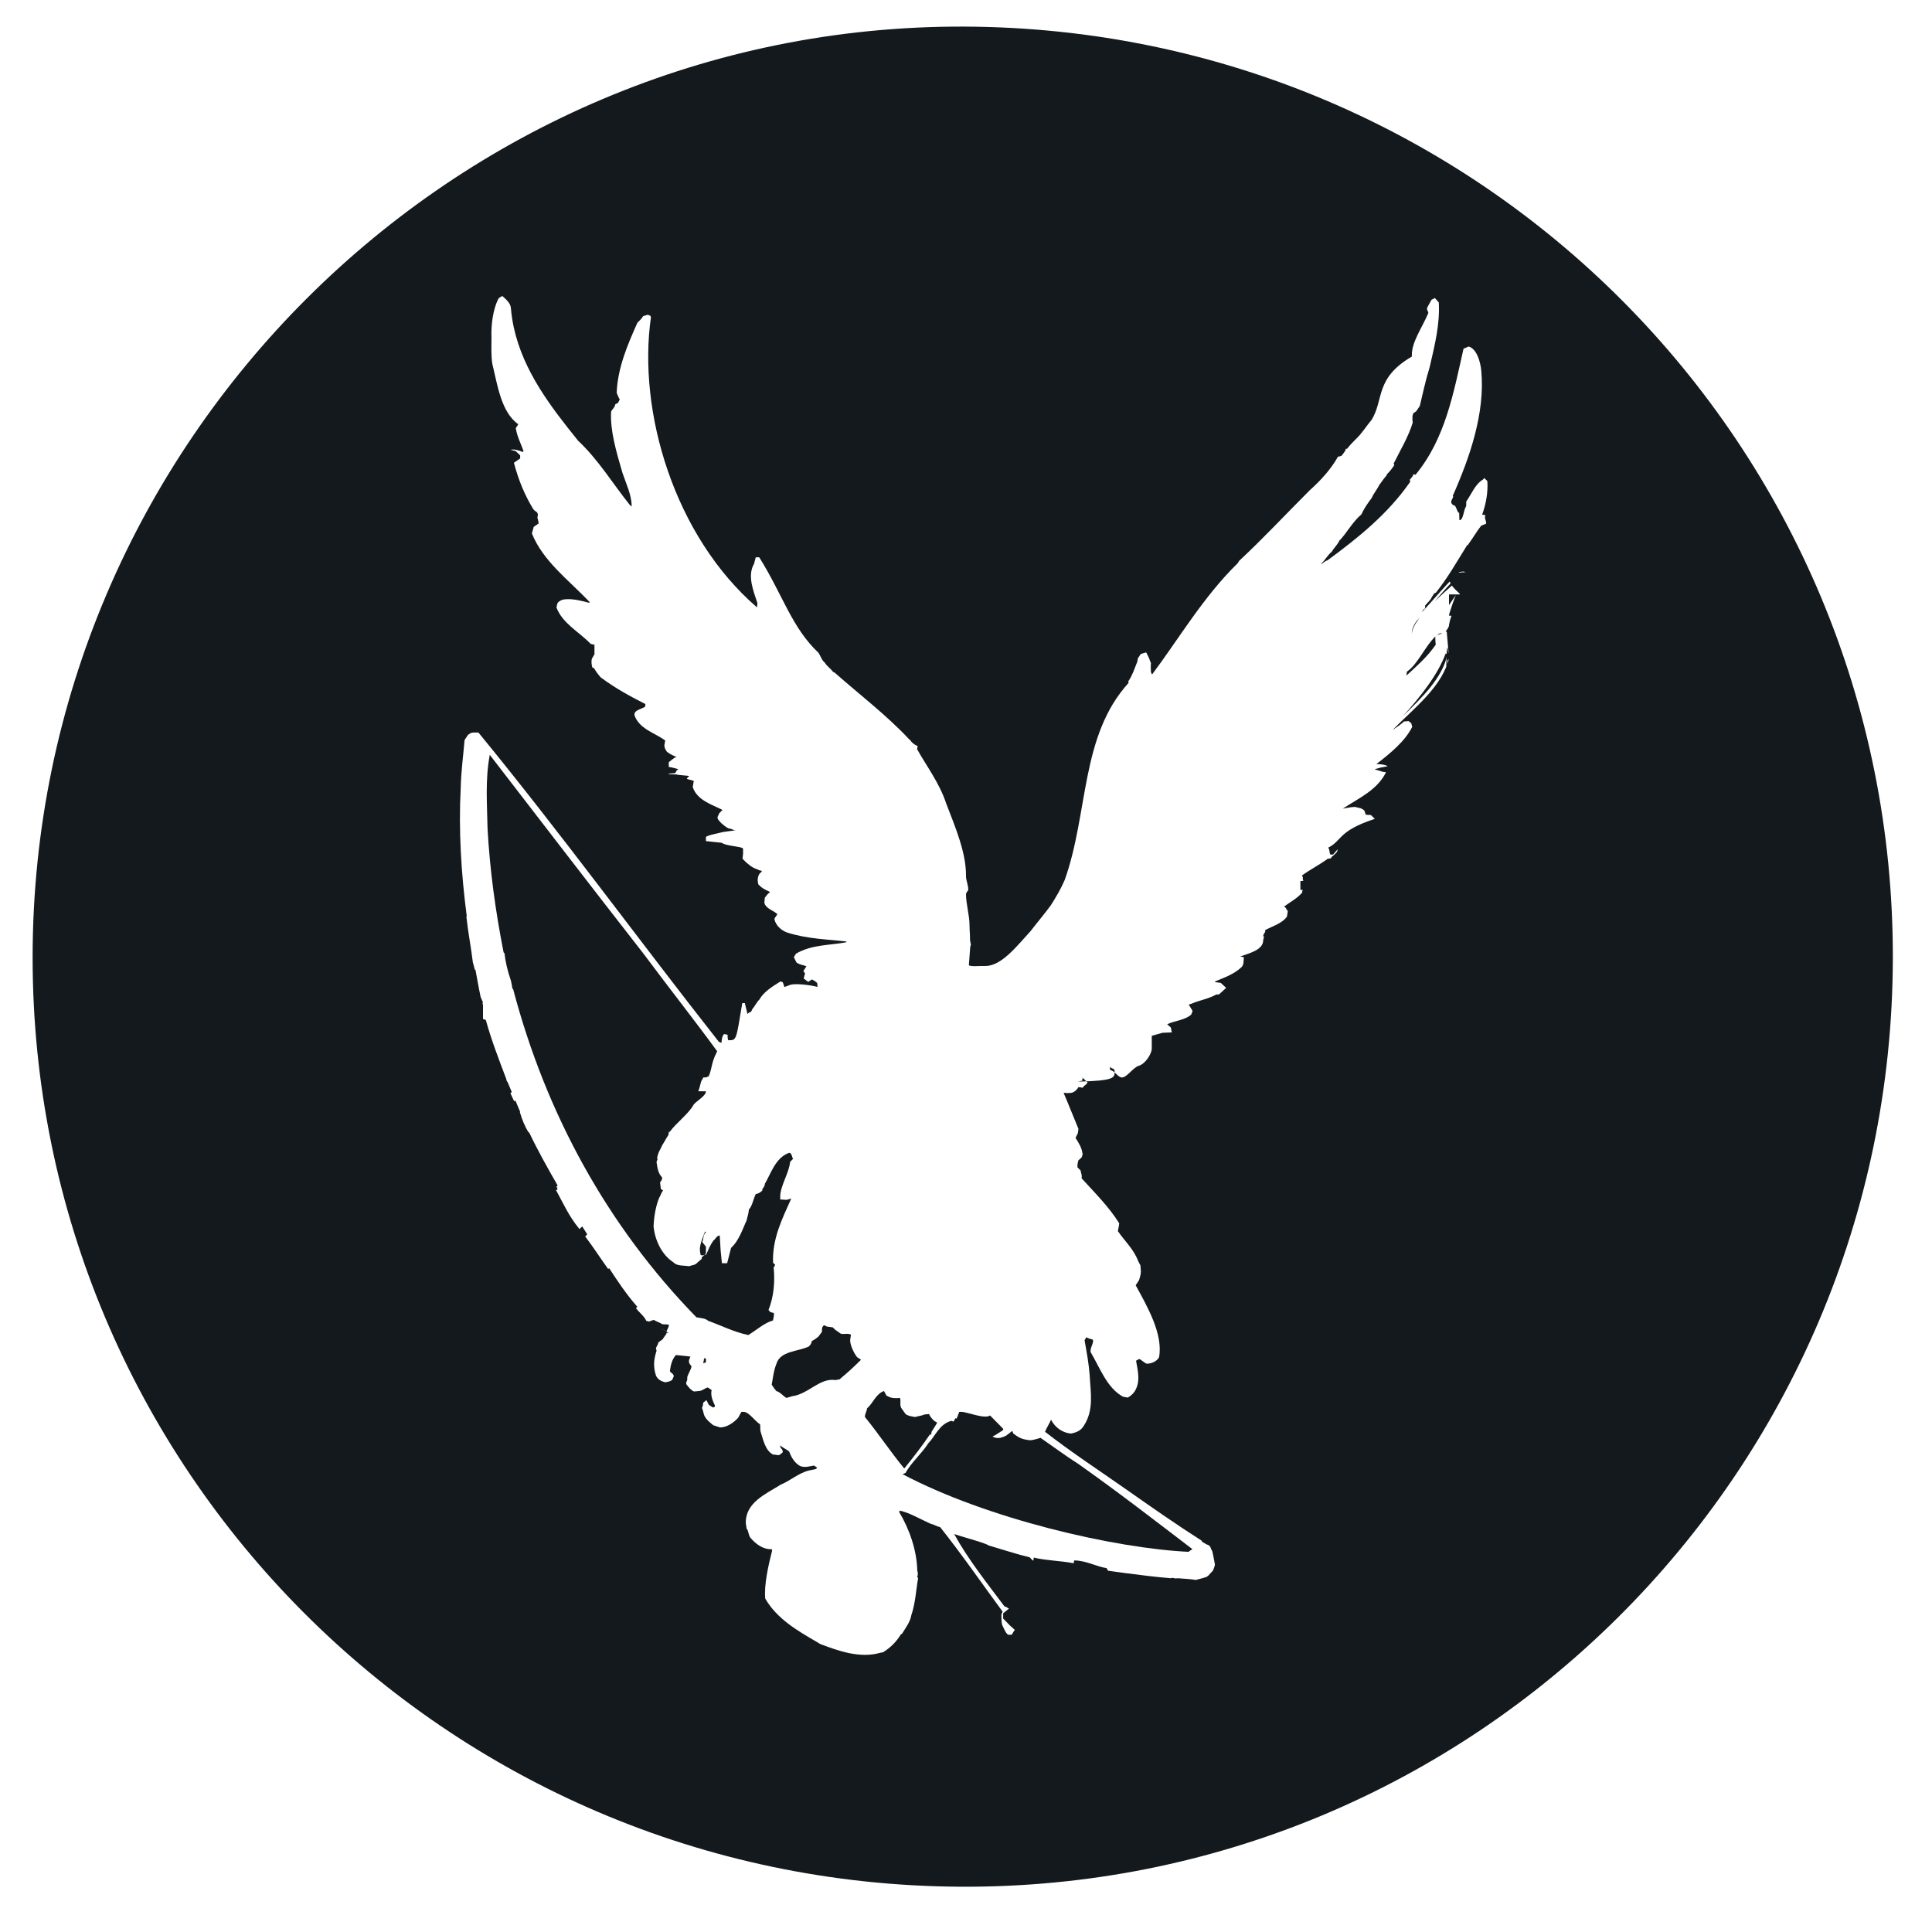 <?xml version="1.0" encoding="utf-8"?>
<!-- Generator: Adobe Illustrator 16.0.4, SVG Export Plug-In . SVG Version: 6.00 Build 0)  -->
<!DOCTYPE svg PUBLIC "-//W3C//DTD SVG 1.1//EN" "http://www.w3.org/Graphics/SVG/1.1/DTD/svg11.dtd">
<svg version="1.1" xmlns="http://www.w3.org/2000/svg" xmlns:xlink="http://www.w3.org/1999/xlink" x="0px" y="0px" width="52px"
	 height="52px" viewBox="0 0 52 52" enable-background="new 0 0 52 52" xml:space="preserve">
<g id="Calque_1">
</g>
<g id="Logo" display="none">
	<path display="inline" fill-rule="evenodd" clip-rule="evenodd" fill="#261F1F" d="M28.164,28.256l-0.437-0.406l0.073-0.188
		c0.367-0.048,0.902-0.122,1.287-0.457l0.463-0.545l0.023-0.589l0.371-0.107l0.278,0.736l-0.009,0.174l-0.246,0.417l-0.149,0.201
		C29.391,27.882,28.801,28.04,28.164,28.256"/>
	<path display="inline" fill-rule="evenodd" clip-rule="evenodd" fill="#261F1F" d="M16.953,29.152
		c-0.332-0.159-0.81,0.038-1.146-0.147l0.04-0.416c1.574,0.046,3.037-0.41,4.255-1.426l0.164,0.054l0.099,0.197l-0.232,0.538
		C19.327,28.545,18.107,29.019,16.953,29.152"/>
	<polyline display="inline" fill-rule="evenodd" clip-rule="evenodd" fill="#261F1F" points="21.105,28.12 20.862,27.854 
		21.358,27.321 21.519,27.358 21.59,27.528 21.209,28.113 21.105,28.12 	"/>
	<path display="inline" fill-rule="evenodd" clip-rule="evenodd" fill="#261F1F" d="M34.627,26.006l-0.134-0.211l0.048-0.19
		c0.438-0.362,0.873-0.749,1.324-1.371l-1.292,0.271l-0.518-0.101l0.046-0.391c0.377-0.208,0.921-0.385,1.255-0.662l-0.682-0.314
		l-0.021-0.203l0.148-0.196l0.923-0.206l0.415,0.1l0.521,0.413l0.127,0.391l-0.2,0.797c-0.457,0.723-0.936,1.323-1.806,1.86
		L34.627,26.006"/>
	<path display="inline" fill-rule="evenodd" clip-rule="evenodd" fill="#261F1F" d="M27.396,26.723l-0.193-0.08l0.042-0.393
		l0.903-0.504c0.179-0.176,0.272-0.214,0.534-0.562l-0.089-0.083l-0.555,0.023l-0.129-0.397c0.354-0.221,0.93-0.606,1.442-0.495
		l0.22,0.353l0.029,0.173c0.015,0.373-0.246,0.649-0.54,0.993C28.579,26.075,28.153,26.545,27.396,26.723"/>
	<path display="inline" fill-rule="evenodd" clip-rule="evenodd" fill="#E42625" d="M10.087,28.18l-0.642-0.171L9.41,27.798
		l0.423-0.6c0.655-0.553,1.37-0.347,2.141-0.171l0.405,0.388l0.032,0.353C11.638,27.727,10.924,27.986,10.087,28.18"/>
	<path display="inline" fill-rule="evenodd" clip-rule="evenodd" fill="#E42625" d="M7.784,38.535
		c-0.322-0.154-0.729-0.422-1.025-0.632c-0.251-0.313-0.499-0.633-0.747-1.09c-0.503-1.567-0.436-3.802,0.428-5.183
		c0.655-0.949,1.743-1.962,2.714-2.895l0.896,0.101c0.531-0.011,1.303-0.107,2.111-0.257l0.322,0.154
		c0.069,0.57,0.405,1.521,0.895,1.892l0.484,0.231c1.516,0.863,3.737,0.53,5.543,0.393l0.613,0.236
		c0.173,0.341,0.072,0.552,0.075,0.961c-0.367,0.765-0.839,1.334-1.479,1.693c-1.132,1.12-2.271,2.239-4.038,2.858l-0.104-0.051
		l0.313-0.52c0.529-0.41,1.138-0.982,1.909-1.345c0.743-0.712,1.542-1.396,2.063-2.481l-0.364-0.497
		c-2.942,2.516-8.19,1.53-10.142,5.188c0.055,0.298-0.152,0.586-0.28,0.998L7.784,38.535z"/>
	<path display="inline" fill-rule="evenodd" clip-rule="evenodd" fill="#E42625" d="M11.352,36.915
		c0.846-0.928,2.312-1.62,3.656-2.048l0.685-0.331l0.372-0.084C14.815,35.517,13.09,36.088,11.352,36.915z"/>
	<path display="inline" fill-rule="evenodd" clip-rule="evenodd" fill="#261F1F" d="M31.297,24.409l-0.157-0.152l-0.016-0.178
		l0.093-0.215c0.231-0.213,0.655-0.507,1.059-0.708l0.055-0.187l-1.126,0.181l-0.176-0.314c0.211-0.177,0.724-0.327,1.09-0.635
		l-0.168-0.127c-0.583-0.149-1.282-0.048-1.891,0.239l-0.347-0.338c0.843-0.747,2.223-0.557,3.333-0.462l0.448,0.321l0.08,0.56
		l-0.094,0.414l-0.215,0.339c-0.148,0.2-0.451,0.238-0.655,0.601C32.201,23.928,31.802,24.316,31.297,24.409"/>
	<path display="inline" fill-rule="evenodd" clip-rule="evenodd" fill="#261F1F" d="M26.365,23.443l-0.187-0.101l0.096-0.425
		l0.688-0.401l0.201-0.024l0.575-0.631l-0.18-0.133c-0.853,0.192-1.802,0.782-2.776,0.757l-0.574-0.146
		c-0.275-0.297-0.083-0.576-0.063-0.963l0.502-0.457l0.513,0.164l-0.291,0.752c0.938-0.05,1.806-0.651,2.761-0.759l0.639,0.195
		l0.185,0.537l-0.178,0.615l-0.694,0.549c-0.349,0.05-0.636,0.267-1.079,0.455L26.365,23.443"/>
	<path display="inline" fill-rule="evenodd" clip-rule="evenodd" fill="#261F1F" d="M35.416,19.414l-0.173-0.147l0.044-0.239
		c0.232-0.189,0.534-0.385,0.868-0.763l0.113-0.496c0.539,0.081,0.921-0.136,1.479-0.128l0.267,0.221l-0.062,0.161
		c-0.558,0.489-1.75,0.649-2.209,1.348L35.416,19.414"/>
	<path display="inline" fill-rule="evenodd" clip-rule="evenodd" fill="#261F1F" d="M33.136,18.321l-0.143-0.158l0.037-0.235
		c0.286-0.193,0.51-0.4,0.777-0.666l0.055-0.188c-0.784,0.049-1.373,0.624-2.188,0.627l-0.12-0.134l-0.004-0.185
		c0.153-0.209,0.575-0.303,0.809-0.64l-0.085-0.087c-0.823-0.017-1.745,0.321-2.582,0.526l-0.443,0.521l-0.215-0.098l-0.03-0.168
		l0.386-0.617c1.677-0.56,3.505-1.022,5.404-0.967l0.2,0.195l0.048,0.331l-0.264,0.83c-0.235,0.211-0.545,0.4-0.871,0.762
		C33.684,18.064,33.551,18.342,33.136,18.321"/>
	<path display="inline" fill-rule="evenodd" clip-rule="evenodd" fill="#FAB816" d="M36.054,33.151l-0.269-0.129
		c-0.165-0.079-0.266-0.127-0.592-0.283c-0.064-0.436-0.47-0.694-0.479-1.097c-0.19-0.155-0.272-0.537-0.684-0.663l-0.186,0.113
		c-0.241,0.354,0.113,0.586,0.152,1.073l-0.608,0.701l-0.369,0.096c-0.457-0.153-1.049-0.438-1.542-0.811l-0.627-0.229l-1.062,0.279
		l-0.188,0.111l-0.216-0.103c-0.596-0.286-1.012-0.945-1.684-1.339c-1.042-0.894-2.539-0.687-3.919,0.113
		c-0.901,0.645-1.725,1.243-2.629,1.871c-0.171-0.341-0.229-0.913-0.424-1.33l-0.14-0.274l-0.357-0.361
		c-0.164-0.078-0.379-0.182-0.843-0.337c-1.575,0.109-3.392,0.575-5.202-0.106c-0.08-0.103-0.21-0.101-0.57-0.337
		c-0.304-0.473-0.23-1.035-0.621-1.621l0.179-0.793l0.126-0.129l0.816,0.392c0.724,0.017,1.233-0.209,1.847-0.517l0.055,0.155
		l0.215,0.242l0.13,0.136c0.464,0.15,1.165,0.218,1.674,0.128l0.695-0.47c0.038-0.369,0.194-0.696,0.245-1.072l-0.01-0.809
		l-0.498-0.633l-0.326-0.292c1.091-0.74,2.89-0.609,3.814-1.566l0.313-0.789l-0.009-0.399l0.927-0.423l0.258-0.538l-0.105-0.185
		l-0.613-0.101l-0.319,0.385l-0.697,0.332l-0.35-0.639l-0.115-0.055l-0.398,0.417l-0.015,0.187l0.271,0.531l0.375,0.18l0.043,0.623
		c-0.961,0.737-2.412,0.574-3.531,1.236l-0.844,0.663l-0.165,0.058l-0.339,0.168c-0.319,0.248-0.536,0.539-0.793,0.953l-0.209,0.559
		l-0.102,0.213l-0.742,0.451l-0.689,0.067l-0.179-0.62l0.372-0.492l-0.013-0.54l-0.183-0.016l-0.588,0.381
		c-0.129,0.135-0.156,0.595-0.337,0.971l-0.349,0.174c-0.535-0.396-1.054-0.706-1.618-0.775c-0.403,0.137-0.724-0.017-1.076-0.119
		c-0.138-1.668,0.901-2.433,1.584-3.438c0.396-0.406,1.061-0.686,1.503-1.205c1.278-0.718,2.37-1.603,3.563-2.428
		c0.427-0.326,0.929-0.953,1.378-1.471c0.555-0.458,1.271-0.853,2.091-1.322c-0.105,0.354-0.494,0.625-0.543,1.133l-0.003,0.14
		l0.249,0.186l0.349-0.041c1.296-0.771,2.477-1.681,3.604-2.798l0.146,0.407l0.37,0.177c0.753-0.169,1.092-0.738,1.786-1.079
		l0.24-0.215l0.156-0.057l0.186-0.241l0.179-0.115c0.216-0.167,0.484-0.44,0.666-0.821l0.511-0.35l0.101,0.048l0.087,0.374
		l0.188,0.16l0.379,0.045l0.347-0.169c0.739-0.839,1.615-1.424,2.51-2.056c0.671-0.278,1.607-0.833,2.516-0.925l-0.151,0.596
		l0.333,0.423c0.457-0.116,0.903-0.096,1.467-0.299l0.38,0.046c0.7,0.212,0.948,0.926,1.629,1.455
		c0.515,0.044,0.697,0.206,1.298,0.355l0.081,0.104L38.9,13.477l0.384,0.308c0.508-0.086,0.969,0.069,1.455,0.038
		c0.836,0.329,1.749,0.638,2.431,1.024c-0.776,0.229-1.934,0.01-2.837,0.504L40.284,15.6l0.407,0.26
		c0.372-0.088,0.661-0.149,1.123,0.006l-0.722,0.387l-0.313,0.38l0.188,0.296c0.569,0.067,0.966-0.34,1.582-0.381l-0.555,0.604
		l-0.505,0.36l-0.573-0.478c-0.693,0.069-1.288-0.216-1.899-0.048l-0.076,0.306c0.513,0.175,0.998,0.135,1.5,0.319l0.333,0.289
		c-0.565,0.195-1.096,0.206-1.707,0.374l-0.132,0.409c0.463,0.293,1.065-0.02,1.561,0.081l0.105,0.05
		c-0.389,0.811-1.336,0.559-2.177,1.219c-0.327-0.157-1.001-0.281-1.385-0.192l-0.208,0.164c0.39,0.454,0.705,0.338,1.009,0.408
		l0.08,0.252l-0.695,0.061l-0.184,0.108l0.029,0.214l0.139,0.137c0.161,0.208,0.376,0.18,0.782,0.305l-0.639,0.359l-0.163-0.079
		l-0.56,0.341l-0.03,0.185l0.438,0.209c1.172-0.11,2.133-0.711,3.426-0.759l-0.43,0.326l-0.88,0.446
		c0.035,0.211-0.344,0.029-0.398,0.412l0.438,0.21c0.538-0.015,0.834,0.193,1.401,0.399l0.134,0.131l-0.101,0.086l-0.164,0.058
		c-0.811-0.252-1.581,0.109-2.436,0.096l-0.103,0.482l0.485,0.232L38.1,25.004l0.163,0.214c0.236,0.186,0.614-0.037,0.991,0.009
		l-0.099,0.087c-0.56,0.329-1.1,0.335-1.712,0.638l-0.104,0.216l0.188,0.162c0.808,0.126,1.666-0.135,2.438-0.497
		c0.555-0.336,1.141-0.982,2.022-0.765l-0.642,0.23l0.146,0.534c0.65,0.048,1.105-0.201,1.712-0.371l-0.049,0.236l-0.105,0.085
		c-0.91,0.359-1.688,0.319-2.591,0.688l-0.565,0.332l-0.078,0.163l-0.563-0.071l-0.132-0.139l-0.591-0.018l-0.32,0.253l0.414,0.392
		l0.347,0.099l0.522,0.318l0.243,0.319l-0.107,0.083l-0.95-0.255l-0.394,0.277l0.028,0.215l0.518,0.309l0.652,0.312l-0.027,0.058
		c-0.579,0.383-1.188-0.169-1.938,0.003l-0.104,0.216l0.168,0.217c0.539,0.122,1.269,0.271,1.832,0.477l0.051,0.161l-0.102,0.08
		c-0.507,0.094-1.131-0.004-1.721,0.102l-0.081,0.169l0.386,0.319l0.732,0.281l0.458,0.018l-0.451,0.386l-0.724-0.015
		c-0.271-0.26-0.653-0.313-0.842-0.606l-0.096-0.777c-0.246-0.448-0.574-0.734-0.983-1.273l-0.373,0.092l-0.026,0.188v0.136
		l0.388,0.582l-0.296-0.071c-0.132,0.125-0.479,0.432-0.049,0.509l-0.184,0.111c-0.191-0.021-0.406-0.395-0.816-0.392l-0.138,0.005
		l-0.072,0.298l0.082,0.097c0.581,0.75,1.364,0.79,2.223,1.065c0.059,0.164,0.434,0.208,0.687,0.53l-0.023,0.591l-0.29,0.062
		l-0.41-0.128c-0.3-0.213-0.549-0.67-0.769-0.898l-0.338,0.162l0.005,0.409c0.291,0.204,0.357,0.633,0.727,0.81L36.054,33.151z"/>
	<path display="inline" fill-rule="evenodd" clip-rule="evenodd" fill="#FAB816" d="M44.708,19.125l-0.11-0.053
		c0.052-0.377-0.164-0.616-0.352-0.912c-0.606-0.291-1.437-0.347-2.188-0.177l0.511-0.355c0.406-0.278,0.797-0.55,1.058-1.094
		l0.371-0.087l0.347,0.102c0.3,0.079,0.654,0.313,0.921,0.578c-0.263,0.01-0.498,0.091-0.906,0.096
		c-0.185,0.383-0.039,0.512,0.071,0.825c0.647,0.311,1.639-0.205,2.171-0.086C46.151,18.478,45.646,18.83,44.708,19.125z"/>
	<path display="inline" fill-rule="evenodd" clip-rule="evenodd" fill="#FAB816" d="M41.853,19.946l-0.591-0.149l-0.592-0.153
		c0.232-0.214,0.556-0.335,0.845-0.658c0.325-0.109,0.641-0.224,1.127-0.263c-0.14,0.005-0.481,0.443-0.151,0.731
		c0.163,0.078,0.562-0.062,0.961-0.07l-0.611,0.302L41.853,19.946z"/>
	<path display="inline" fill-rule="evenodd" clip-rule="evenodd" fill="#FAB816" d="M44.413,21.709
		c-0.714-0.211-1.616-0.115-2.365,0.06c-0.019-0.542,0.414-0.593,0.297-1.051c0.705-0.063,1.207-0.423,1.82-0.461
		c-0.24,0.217-0.503,0.496-0.686,0.876l0.299,0.2c0.681-0.138,0.957-0.471,1.634-0.744l0.156,0.075
		c-0.044,0.244-0.259,0.406-0.606,0.711l-0.26,0.272L44.413,21.709z"/>
	<path display="inline" fill-rule="evenodd" clip-rule="evenodd" fill="#FAB816" d="M39.699,21.115l-0.033-0.216l-0.384-0.455
		l0.103-0.212l0.807-0.144c-0.127,0.399,0.485,0.096,0.546,0.52C40.307,20.673,40.127,21.047,39.699,21.115z"/>
	<path display="inline" fill-rule="evenodd" clip-rule="evenodd" fill="#FAB816" d="M40.474,27.671l-0.242-0.306
		c0.42-0.199,0.959-0.213,1.488-0.348l-0.396,0.263L40.474,27.671z"/>
	<path display="inline" fill-rule="evenodd" clip-rule="evenodd" fill="#FAB816" d="M43.458,24.244
		c-0.428-0.069-1.222-0.249-1.803-0.268l0.123-0.401l-0.026-0.213L41.146,22.8l0.265-0.133c0.73-0.118,1.424-0.322,2.196-0.15
		c-0.556,0.333-1.244,0.405-1.799,0.871l0.187,0.154c0.779,0.309,1.546-0.322,2.329-0.281l-0.227,0.759L43.458,24.244z"/>
	<path display="inline" fill-rule="evenodd" clip-rule="evenodd" fill="#FAB816" d="M40.84,28.985v-0.538l0.134-0.129
		c0.311-0.259,0.799-0.413,1.04-0.643l0.421-0.056c-0.101,0.21-0.34,0.439-0.491,0.756C41.674,28.653,41.218,28.767,40.84,28.985z"
		/>
	<path display="inline" fill-rule="evenodd" clip-rule="evenodd" fill="#FAB816" d="M17.407,27.341l-0.649-0.182
		c-0.35-0.369-0.093-0.906-0.013-1.341c0.266-0.001,0.336-0.433,0.736-0.306l0.464,0.151l0.315,0.882l-0.135,0.409l-0.495,0.351
		L17.407,27.341z"/>
	<path display="inline" fill="#261F1F" d="M36.054,33.151l0.057-0.119l-0.269-0.128c-0.164-0.079-0.265-0.128-0.592-0.284
		l-0.057,0.119l0.128-0.021c-0.089-0.501-0.49-0.771-0.475-1.076l-0.007-0.061l-0.043-0.046c-0.127-0.083-0.234-0.449-0.605-0.633
		l-0.122-0.053l-0.054-0.014l-0.237,0.142l-0.024,0.011l-0.018,0.026l-0.049,0.09c-0.174,0.435,0.174,0.681,0.187,1.074l0.124-0.013
		l-0.093-0.091l-0.583,0.678l-0.333,0.077l0.031,0.133l0.037-0.129l-0.604-0.25l-0.901-0.536l-0.009-0.02l-0.644-0.229l-0.038-0.019
		l-1.105,0.299l-0.021,0.004l-0.143,0.087l-0.152-0.073c-0.549-0.257-0.97-0.921-1.679-1.336l-0.06,0.111l0.082-0.097l-0.552-0.365
		c-1.041-0.499-2.337-0.221-3.517,0.469l-0.009,0.003l-0.001,0.003c-0.896,0.635-1.725,1.234-2.634,1.874l0.083,0.098l0.113-0.05
		c-0.151-0.312-0.221-0.881-0.419-1.331l-0.142-0.28l-0.01-0.016l-0.365-0.383L20.31,30.78l-0.021-0.01
		c-0.163-0.078-0.388-0.186-0.85-0.344l-0.023-0.011l-0.035,0.009c-1.593,0.11-3.38,0.563-5.149-0.093l-0.044,0.115l0.105-0.07
		l-0.232-0.166l-0.371-0.213l-0.072,0.112l0.11-0.069c-0.279-0.417-0.209-0.992-0.623-1.621l-0.109,0.069l0.13,0.023l0.17-0.747
		l0.037-0.04l0.752,0.361l0.033,0.005c0.752,0.017,1.282-0.225,1.9-0.53l-0.054-0.119l-0.128,0.042l0.066,0.183l0.233,0.256
		l0.141,0.146l0.022,0.015l0.028,0.01c0.489,0.17,1.201,0.239,1.736,0.14l0.035-0.004l0.71-0.477l0.052-0.032l0.003-0.056
		c0.037-0.362,0.194-0.689,0.244-1.089l0.001-0.014l-0.011-0.804l0-0.05l-0.525-0.665l-0.006-0.014l-0.334-0.297l-0.087,0.095
		l0.076,0.112c1.029-0.715,2.84-0.58,3.833-1.591l0.018-0.015l0.321-0.804l0.013-0.028l-0.009-0.341l0.853-0.389l0.039-0.016
		l0.313-0.653l-0.142-0.246l-0.031-0.049l-0.682-0.103l-0.082-0.016l-0.34,0.417l-0.558,0.263l-0.294-0.53l-0.02-0.033l-0.229-0.109
		l-0.462,0.481l-0.032,0.031l-0.026,0.228l-0.01,0.043l0.289,0.563l0.024,0.041l0.344,0.165l0.04,0.544l0.134-0.006l-0.083-0.111
		c-0.889,0.709-2.337,0.557-3.509,1.235l-0.013,0.004l-0.832,0.651l-0.14,0.045l-0.014,0.007l-0.352,0.179l-0.006-0.003
		l-0.008,0.007c-0.343,0.262-0.566,0.579-0.824,0.993l-0.004,0.008l-0.212,0.565l-0.088,0.184l-0.679,0.406l-0.556,0.053
		l-0.134-0.447l0.332-0.437l0.025-0.038l-0.005-0.58l-0.003-0.105l-0.296-0.049l-0.051-0.002l-0.629,0.4l-0.011,0.013l-0.016,0.018
		l-0.072,0.105l-0.277,0.896l0.115,0.055l-0.058-0.11l-0.344,0.165l0.054,0.119l0.084-0.099c-0.3-0.226-0.596-0.422-0.903-0.569
		l-0.788-0.242l-0.03,0.003l-0.029,0.001c-0.339,0.127-0.623-0.009-0.988-0.12l-0.04,0.131l0.136-0.013
		c-0.052-0.628,0.064-1.106,0.269-1.535c0.319-0.676,0.863-1.193,1.286-1.818l-0.107-0.073l0.093,0.091
		c0.361-0.387,1.038-0.665,1.513-1.211l-0.103-0.085l0.064,0.113c1.294-0.725,2.383-1.606,3.565-2.432
		c0.468-0.348,0.956-0.976,1.404-1.493l-0.092-0.087l0.075,0.101c0.546-0.451,1.262-0.838,2.085-1.306l-0.069-0.118l-0.116-0.043
		l-0.04,0.099l-0.393,0.631l-0.118,0.433l-0.008,0.151l-0.002,0.063l0.303,0.222l0.037,0.031l0.403-0.03l0.029-0.009l0.024-0.012
		c1.306-0.779,2.488-1.695,3.636-2.819l-0.101-0.096l-0.118,0.045l0.132,0.404l0.016,0.049l0.471,0.226l0.047-0.012
		c0.814-0.194,1.156-0.774,1.808-1.087l0.022-0.009l0.23-0.212l0.175-0.065l0.188-0.258l0.166-0.091l0.003-0.005l0.01-0.006
		c0.219-0.173,0.505-0.461,0.698-0.865l-0.12-0.057l0.071,0.111l0.451-0.314l0.034,0.016l0.055-0.115l-0.125,0.03l0.088,0.377
		l0.012,0.042l0.224,0.184l0.024,0.025l0.412,0.049l0.039,0.006l0.382-0.181l0.029-0.012l0.013-0.017
		c0.73-0.831,1.593-1.409,2.49-2.041l-0.077-0.108l0.059,0.124c0.681-0.289,1.602-0.826,2.47-0.919l-0.013-0.13l-0.128-0.031
		L34,10.62l-0.011,0.059l0.369,0.486l0.055,0.06l0.081-0.021c0.431-0.112,0.896-0.096,1.489-0.3l-0.052-0.125l-0.016,0.129
		l0.374,0.048l0.021-0.131l-0.04,0.129l0.176,0.066c0.503,0.231,0.768,0.858,1.417,1.365l0.029,0.014l0.038,0.006
		c0.476,0.045,0.655,0.197,1.273,0.363l0.033-0.133l-0.107,0.086l0.034,0.027l-0.377,0.664l-0.053,0.099l0.464,0.375l0.046,0.04
		l0.062-0.005c0.464-0.091,0.918,0.068,1.444,0.026l-0.012-0.125l-0.05,0.118c0.681,0.267,1.409,0.521,2.014,0.812l0.399,0.214
		l0.067-0.12l-0.042-0.121c-0.72,0.222-1.896-0.007-2.853,0.513l-0.059,0.033l-0.062,0.302l-0.016,0.085l0.475,0.31l0.048,0.036
		l0.057-0.02c0.371-0.084,0.617-0.142,1.053,0.008l0.044-0.128l-0.057-0.115l-0.723,0.387l-0.023,0.01l-0.337,0.407l-0.057,0.071
		l0.241,0.371l0.03,0.061l0.063,0.001c0.647,0.068,1.05-0.353,1.604-0.381l-0.008-0.129l-0.099-0.088l-0.538,0.592l-0.418,0.296
		l-0.497-0.416l-0.039-0.029l-0.054,0.01c-0.647,0.061-1.246-0.232-1.925-0.05l-0.069,0.026l-0.101,0.366l-0.03,0.115l0.116,0.043
		c0.545,0.181,1.025,0.149,1.503,0.321l0.042-0.122l-0.082,0.096l0.326,0.292l0.089-0.099l-0.04-0.127
		c-0.539,0.191-1.072,0.208-1.698,0.38l-0.075,0.021l-0.151,0.472l-0.026,0.093l0.083,0.051l0.086,0.054
		c0.531,0.236,1.115-0.05,1.516,0.053l0.028-0.134l-0.057,0.12l0.104,0.05l0.058-0.12l-0.12-0.058
		c-0.309,0.72-1.22,0.489-2.144,1.174l0.087,0.103l0.055-0.115c-0.36-0.173-1.033-0.297-1.46-0.208l-0.039,0.006l-0.226,0.186
		l-0.107,0.079l0.087,0.101l0.396,0.326l0.677,0.136l0.034-0.132l-0.122,0.047l0.023,0.083l-0.533,0.051l-0.026,0.01l-0.219,0.119
		l-0.07,0.039l0.047,0.311l0.007,0.044l0.17,0.164l0.093-0.097l-0.101,0.075l0.214,0.18l0.626,0.177l0.043-0.127l-0.072-0.112
		l-0.574,0.322l-0.162-0.078l-0.625,0.367l-0.054,0.039l-0.028,0.245l-0.017,0.095l0.557,0.267l0.037-0.002
		c1.21-0.108,2.159-0.711,3.415-0.758l-0.004-0.127l-0.08-0.103l-0.414,0.321L39.1,22.401l-0.082,0.05l0.011,0.087l0.019-0.001
		l-0.015-0.007l-0.004,0.008l0.019-0.001l-0.015-0.007l0.042,0.02l-0.023-0.047l-0.019,0.027l0.042,0.02l-0.023-0.047l-0.375,0.245
		l-0.044,0.16l-0.011,0.097l0.543,0.26l0.035-0.001c0.495-0.01,0.764,0.183,1.352,0.394l0.045-0.121l-0.091,0.093l0.139,0.131
		l0.086-0.093l-0.079-0.104l-0.09,0.075l-0.137,0.053l0.041,0.12l0.038-0.128c-0.869-0.265-1.651,0.109-2.479,0.099l-0.101-0.014
		l-0.119,0.592l-0.021,0.098l0.426,0.204l-0.211,0.258L37.931,25l0.229,0.298l0.006,0.016l0.019,0.009l0.077,0.049
		c0.344,0.14,0.686-0.062,0.981-0.015l0.012-0.129l-0.079-0.103l-0.104,0.08l0.084,0.11l-0.072-0.118
		c-0.52,0.32-1.054,0.322-1.695,0.641l-0.05,0.016l-0.168,0.351l0.275,0.227l0.031,0.021l0.031,0.009
		c0.854,0.126,1.725-0.143,2.51-0.508l0.005-0.01l0.004,0.002c0.594-0.359,1.131-0.957,1.935-0.749l0.026-0.129l-0.046-0.115
		l-0.638,0.224l-0.105,0.038l0.17,0.653l0.024,0.088l0.092,0.003c0.69,0.048,1.162-0.21,1.755-0.374l-0.035-0.124l-0.125-0.035
		l-0.039,0.206l-0.069,0.049l0.079,0.103l-0.043-0.121c-0.88,0.358-1.66,0.315-2.595,0.687l-0.006,0.001l-0.577,0.338l-0.034,0.02
		l-0.056,0.115l-0.426-0.059l-0.103-0.102l-0.038-0.042l-0.642-0.007l-0.045-0.003l-0.353,0.279l-0.118,0.085l0.509,0.502
		l0.024,0.024l0.364,0.098l0.485,0.31l0.154,0.192l-0.005-0.002l0.08,0.103l0.033-0.131l-0.95-0.243l-0.061-0.018l-0.443,0.307
		l-0.067,0.038l0.041,0.298l0.013,0.06l0.566,0.354l0.663,0.317l0.06-0.124l-0.119-0.057l-0.027,0.057l0.119,0.058l-0.073-0.105
		c-0.471,0.341-1.058-0.185-1.89-0.021l-0.062,0.017l-0.167,0.347l0.212,0.277l0.024,0.029l0.052,0.02
		c0.544,0.119,1.26,0.274,1.821,0.472l0.041-0.122l-0.124,0.034l0.025,0.085l-0.038,0.016l0.086,0.106l-0.023-0.123
		c-0.471,0.081-1.105-0.011-1.721,0.103l-0.062,0.01l-0.152,0.317l0.457,0.385l0.021,0.01l0.748,0.294l0.021,0.01l0.146,0.004
		l-0.16,0.136l-0.667-0.012l-0.007,0.127l0.091-0.093c-0.32-0.289-0.684-0.347-0.824-0.584l-0.108,0.07l0.13-0.019l-0.098-0.768
		v-0.023l-0.015-0.02c-0.259-0.478-0.598-0.771-0.996-1.304l-0.052-0.066l-0.455,0.113l-0.089,0.022l-0.033,0.277l-0.005,0.011
		l0.006,0.139l-0.002,0.04l0.407,0.615l0.11-0.071l0.031-0.126l-0.294-0.076l-0.073-0.02l-0.056,0.058l-0.252,0.316l-0.029,0.196
		l0.149,0.167l0.156,0.053l0.022-0.131l-0.063-0.114l-0.189,0.109l0.069,0.116l0.018-0.134l-0.033-0.008l-0.443-0.303l-0.359-0.079
		l-0.138,0.008H34.45l-0.097,0.39l-0.02,0.062l0.121,0.152c0.232,0.306,0.512,0.498,0.799,0.636
		c0.467,0.224,0.969,0.307,1.483,0.478l0.043-0.129l-0.121,0.048l0.699,0.56l0.108-0.077l-0.135-0.005l-0.017,0.486l-0.16,0.03
		l-0.37-0.112l-0.042,0.126l0.075-0.11l-0.745-0.883l-0.061-0.071l-0.433,0.213l-0.076,0.033l0.004,0.487l0.009,0.069l0.049,0.033
		c0.242,0.145,0.307,0.603,0.745,0.831l0.058-0.12l-0.04-0.126l-0.322,0.117L36.054,33.151l0.057-0.119L36.054,33.151l0.045,0.126
		l0.321-0.118l0.005-0.245c-0.303-0.131-0.357-0.533-0.711-0.804l-0.072,0.113l0.127-0.008l0.001-0.319l0.269-0.132l-0.063-0.112
		l-0.086,0.082c0.195,0.218,0.44,0.679,0.777,0.923l0.021,0.01l0.43,0.135l0.032,0.008l0.323-0.068l0.102-0.017l0.022-0.696
		l-0.003-0.048l-0.031-0.033c-0.283-0.348-0.7-0.459-0.665-0.496l-0.018-0.062l-0.061-0.01c-0.544-0.183-1.038-0.263-1.455-0.462
		l-0.704-0.562l-0.043-0.056l0.039-0.142l0.033-0.002l0.238,0.062l0.446,0.297l0.113,0.036l0.041,0.001l0.229-0.132l-0.046-0.238
		l-0.094-0.023l-0.011-0.017l-0.018,0.015l0.018,0.009v-0.023l-0.018,0.015l0.018,0.009l0.011-0.029l0.212-0.248l-0.095-0.086
		l-0.032,0.126l0.297,0.073l0.144-0.199l-0.37-0.548l0.004-0.094l0.005-0.086L36.072,29l-0.03-0.125l-0.104,0.084
		c0.421,0.539,0.736,0.827,0.974,1.26l0.114-0.07l-0.128,0.022l0.092,0.769l0.002,0.031l0.017,0.025
		c0.246,0.354,0.639,0.396,0.866,0.635l0.038,0.03l0.772,0.015h0.047l0.487-0.411l-0.079-0.231l-0.434-0.019l-0.693-0.268
		l-0.281-0.235l0.036-0.077l-0.125-0.061l0.028,0.137c0.562-0.113,1.175-0.021,1.713-0.11l0.034-0.007l0.128-0.099l0.077-0.058
		l-0.086-0.253l-0.021-0.056l-0.054-0.022c-0.584-0.203-1.312-0.356-1.853-0.48l-0.028,0.129l0.1-0.083l-0.112-0.147l0.069-0.145
		l-0.121-0.058l0.035,0.123c0.652-0.177,1.274,0.41,1.976-0.02l0.027-0.022l0.098-0.202l-0.767-0.368l-0.452-0.275l-0.011-0.075
		l0.276-0.188l0.895,0.229l0.062,0.018l0.155-0.113l0.104-0.085l-0.329-0.419l-0.01-0.016l-0.544-0.333l-0.019-0.013l-0.325-0.091
		l-0.279-0.272l0.159-0.122l0.487,0.009l0.101,0.095l0.032,0.034l0.612,0.088l0.099,0.005l0.102-0.211l0.527-0.313l-0.071-0.111
		l0.045,0.116c0.873-0.355,1.651-0.307,2.594-0.681l0.022-0.013l0.123-0.096l0.033-0.031l0.059-0.283l0.044-0.216l-0.202,0.063
		c-0.635,0.179-1.071,0.418-1.679,0.375l-0.006,0.126l0.121-0.035l-0.105-0.418l0.525-0.183l-0.014-0.254
		c-0.965-0.239-1.597,0.473-2.125,0.775l0.07,0.116l-0.061-0.124c-0.755,0.358-1.59,0.607-2.354,0.49l-0.023,0.13l0.085-0.101
		l-0.108-0.095l0.06-0.125l-0.12-0.057l0.062,0.118c0.576-0.29,1.121-0.302,1.711-0.65l0.008-0.002l0.112-0.087l-0.062-0.23
		c-0.406-0.042-0.754,0.123-0.901,0.034l-0.031-0.021l-0.079,0.103l0.102-0.08l-0.096-0.13l0.248-0.306l0.101-0.127l-0.541-0.26
		l0.078-0.382l-0.125-0.024l-0.004,0.132c0.896-0.001,1.658-0.345,2.396-0.102l0.044,0.01l0.206-0.074l0.02-0.008l0.117-0.096
		l0.125-0.095l-0.25-0.232l-0.02-0.021l-0.027-0.007c-0.546-0.203-0.863-0.425-1.448-0.412l0.006,0.134l0.058-0.121l-0.438-0.21
		l-0.058,0.121l0.135,0.018l0.022-0.084l0.109-0.079l0.244-0.141l0.02-0.14l-0.132,0.014l0.063,0.113l0.879-0.441l0.014-0.004
		l0.435-0.34l-0.086-0.224c-1.333,0.046-2.298,0.657-3.429,0.751l0.008,0.133l0.057-0.118l-0.352-0.168l0.002-0.042l0.448-0.257
		l0.162,0.078l0.697-0.392l-0.029-0.238l-0.59-0.16l-0.125-0.106l-0.003-0.009l-0.114-0.106l-0.016-0.09l0.09-0.042l0.667-0.062
		l0.171-0.021l-0.136-0.395l-0.029-0.073l-0.065-0.014l-0.631-0.119l-0.312-0.256l-0.1,0.087l0.081,0.1l0.208-0.16L37.04,19.84
		l0.036,0.123l1.294,0.183l0.071,0.034l0.063-0.045c0.769-0.63,1.744-0.352,2.216-1.264l0.058-0.119l-0.245-0.117l-0.019,0.001
		c-0.523-0.097-1.09,0.156-1.45-0.026l-0.059-0.036l-0.07,0.108l0.129,0.038l0.128-0.399l-0.125-0.047l0.033,0.126
		c0.593-0.168,1.125-0.179,1.714-0.375l0.214-0.075l-0.505-0.44l-0.015-0.015l-0.025-0.012c-0.535-0.185-1.014-0.149-1.506-0.315
		l-0.036,0.125l0.12,0.029l0.085-0.296l-0.129-0.039l0.038,0.131c0.556-0.166,1.137,0.113,1.869,0.051l-0.008-0.134l-0.086,0.108
		l0.577,0.472l0.076,0.06l0.59-0.414l0.008-0.007l0.562-0.606l-0.104-0.225c-0.672,0.054-1.069,0.454-1.559,0.378l-0.015,0.129
		l0.106-0.073l-0.136-0.211l0.238-0.288l0.701-0.379l-0.021-0.24c-0.488-0.163-0.827-0.09-1.199-0.009l0.034,0.13l0.067-0.104
		l-0.329-0.224l0.031-0.156l-0.128-0.025l0.065,0.121c0.837-0.479,1.976-0.257,2.804-0.491l0.034-0.244l-0.422-0.215
		c-0.625-0.299-1.358-0.556-2.025-0.824l-0.024-0.012l-0.031,0.003c-0.456,0.043-0.925-0.124-1.473-0.028l0.023,0.124l0.08-0.096
		l-0.296-0.242l0.368-0.645l0.041-0.075L39.34,12.56l-0.031-0.037l-0.043-0.01c-0.57-0.15-0.766-0.32-1.314-0.358l-0.011,0.124
		l0.078-0.104c-0.584-0.445-0.84-1.083-1.456-1.396l-0.215-0.08l-0.013,0.001l-0.384-0.049l-0.033-0.003l-0.029,0.009
		c-0.531,0.188-0.979,0.174-1.456,0.293l0.032,0.127l0.098-0.075l-0.288-0.387l0.134-0.526l0.049-0.183l-0.19,0.021
		c-0.944,0.101-1.888,0.663-2.544,0.938l-0.014,0.006l-0.011,0.008c-0.903,0.628-1.778,1.212-2.54,2.075l0.1,0.083l-0.056-0.116
		l-0.314,0.15l-0.296-0.036l-0.125-0.106l-0.083-0.335l-0.012-0.058l-0.231-0.111l-0.568,0.4l-0.03,0.021l-0.013,0.027
		c-0.174,0.362-0.425,0.618-0.622,0.771l0.073,0.106l-0.058-0.11l-0.192,0.104l-0.021,0.019l-0.171,0.237l-0.122,0.042l-0.025,0.004
		l-0.258,0.244l0.088,0.089l-0.059-0.111c-0.727,0.36-1.06,0.916-1.757,1.065l0.03,0.125l0.058-0.121l-0.322-0.154l-0.122-0.347
		l-0.073-0.192l-0.145,0.142c-1.126,1.105-2.295,2.004-3.58,2.774l0.064,0.113L20.3,17.55l-0.296,0.021l-0.154-0.113l0.002-0.063
		l0.097-0.339l0.392-0.632l0.049-0.13l-0.192-0.152c-0.816,0.471-1.543,0.856-2.116,1.336l-0.008,0.006l-0.005,0.011
		c-0.448,0.516-0.956,1.141-1.362,1.448c-1.191,0.832-2.269,1.705-3.539,2.418l-0.021,0.007l-0.009,0.018
		c-0.419,0.494-1.082,0.768-1.508,1.202l-0.004,0.009l-0.004,0.009c-0.41,0.596-0.963,1.134-1.309,1.854
		c-0.221,0.46-0.355,0.998-0.301,1.662l0.007,0.097l0.09,0.019l1.153,0.119l-0.044-0.118l-0.015,0.129l0.702,0.211
		c0.282,0.135,0.562,0.33,0.852,0.541l0.066,0.042l0.422-0.198l0.04-0.024l0.02-0.042c0.166-0.346,0.199-0.743,0.281-0.894
		l0.031-0.042l-0.096-0.092l0.064,0.113l0.556-0.36l0.018,0.008l0.012,0.372l-0.344,0.456l-0.042,0.054l0.196,0.675l0.035,0.109
		l0.797-0.075l0.03,0.003l0.771-0.469l0.028-0.02l0.126-0.262l0.211-0.565l-0.126-0.043l0.115,0.066
		c0.255-0.408,0.456-0.689,0.759-0.917l-0.081-0.102l0.057,0.113l0.34-0.167l0.154-0.047l0.016-0.011l0.865-0.671l-0.084-0.104
		l0.076,0.111c1.058-0.643,2.507-0.466,3.53-1.245l0.06-0.038l-0.049-0.697l-0.006-0.073l-0.398-0.191l-0.241-0.458l0.014-0.104
		l0.303-0.31l0.023,0.011l0.06-0.124l-0.117,0.06l0.354,0.643l0.059,0.098l0.808-0.378l0.028-0.011l0.285-0.348l0.479,0.075
		l0.051,0.073l-0.21,0.437l-0.89,0.405l-0.075,0.034l0.007,0.452l-0.302,0.766l0.119,0.05l-0.092-0.091
		c-0.852,0.902-2.641,0.781-3.795,1.55l-0.141,0.097l0.444,0.393l0.46,0.59l0.013,0.762l0.131-0.001l-0.135-0.018
		c-0.036,0.348-0.192,0.674-0.243,1.087l0.133,0.003l-0.072-0.092l-0.698,0.457l0.075,0.104l-0.021-0.132
		c-0.48,0.093-1.174,0.021-1.61-0.123l-0.043,0.127l0.088-0.102l-0.126-0.129l-0.199-0.214l-0.093-0.273l-0.135,0.071
		c-0.608,0.297-1.085,0.512-1.78,0.498l-0.003,0.132l0.058-0.119l-0.892-0.428l-0.209,0.197l-0.024,0.027l-0.18,0.816l-0.011,0.053
		l0.03,0.058c0.369,0.535,0.294,1.084,0.619,1.615l0.013,0.021l0.021,0.02l0.404,0.23l0.136,0.083l0.026,0.031l0.032,0.008
		c1.859,0.687,3.698,0.217,5.26,0.108l-0.011-0.127l-0.032,0.118c0.448,0.157,0.655,0.257,0.818,0.335l0.056-0.116l-0.089,0.089
		l0.336,0.355l0.136,0.259l0.417,1.322l0.069,0.141l0.125-0.091c0.905-0.631,1.735-1.233,2.633-1.871l-0.077-0.109l0.065,0.118
		c1.14-0.665,2.353-0.904,3.268-0.451l0.495,0.319l0.01,0.008l0.014,0.007c0.644,0.37,1.053,1.032,1.692,1.347l0.272,0.13
		l0.234-0.131l1.018-0.272l0.58,0.217l0.047-0.124l-0.08,0.107c0.303,0.218,0.63,0.41,0.941,0.561l0.635,0.261l0.039,0.008
		l0.411-0.093l0.04-0.009L34.1,32.25l0.038-0.039l-0.004-0.055c-0.063-0.522-0.334-0.745-0.211-0.939l0.035-0.059l-0.112-0.065
		l0.072,0.111l0.183-0.113l-0.069-0.111l-0.042,0.122l0.092,0.032l0.554,0.606l0.08-0.098l-0.131,0.005
		c0.029,0.491,0.45,0.746,0.478,1.107l0.013,0.071l0.062,0.03c0.327,0.156,0.428,0.204,0.592,0.283l0.32,0.154l0.05-0.017
		L36.054,33.151z M44.708,19.125l0.06-0.124l-0.111-0.053l-0.059,0.124l0.137,0.012c0.051-0.442-0.202-0.715-0.381-0.991
		l-0.021-0.033l-0.031-0.015c-0.641-0.307-1.485-0.364-2.265-0.189l0.021,0.128l0.077,0.109l0.509-0.359
		c0.395-0.271,0.821-0.568,1.098-1.144l-0.115-0.055l0.027,0.126l0.337-0.075l0.319,0.096l0.229,0.079l0.636,0.459l0.091-0.093
		l-0.002-0.13c-0.296,0.011-0.519,0.087-0.903,0.098l-0.081-0.003l-0.036,0.076c-0.212,0.418-0.038,0.649,0.064,0.927l0.021,0.052
		l0.044,0.021c0.735,0.336,1.753-0.203,2.199-0.071l0.029-0.135l-0.097-0.082c-0.437,0.506-0.906,0.835-1.83,1.12L44.708,19.125
		l0.06-0.124L44.708,19.125l0.039,0.113c0.955-0.28,1.497-0.658,1.954-1.189l0.144-0.166l-0.215-0.043
		c-0.625-0.125-1.594,0.379-2.146,0.093l-0.055,0.114l0.123-0.041c-0.122-0.359-0.228-0.385-0.08-0.729l-0.114-0.055l0.002,0.13
		c0.423-0.009,0.675-0.089,0.914-0.098l0.09-0.222l-0.714-0.508l-0.278-0.11l-0.339-0.093l-0.028-0.014l-0.413,0.098l-0.062,0.017
		l-0.025,0.052c-0.246,0.513-0.607,0.765-1.012,1.039l-0.511,0.363l0.109,0.229c0.721-0.163,1.534-0.096,2.097,0.174l0.058-0.121
		l-0.112,0.07l0.336,0.828l-0.01,0.091l0.236,0.113l0.051-0.023L44.708,19.125z M41.853,19.946l0.035-0.132l-0.596-0.137
		l-0.584-0.158l-0.038,0.125l0.083,0.097c0.212-0.197,0.55-0.319,0.863-0.666l-0.102-0.09l0.043,0.122
		c0.33-0.107,0.625-0.22,1.09-0.25l-0.012-0.259L42.285,18.9l0.116,0.653l0.019,0.009l0.016,0.007
		c0.272,0.107,0.632-0.062,1.023-0.058l-0.008-0.128l-0.054-0.121l-0.606,0.299l-0.966,0.257L41.853,19.946l0.035-0.132
		L41.853,19.946l0.039,0.129l0.981-0.261l0.014-0.006l0.628-0.312l-0.059-0.247c-0.417,0.019-0.868,0.134-0.908,0.084l-0.058,0.12
		l0.083-0.102l-0.056-0.341l0.093-0.125l0.037-0.028l-0.012-0.019l0.008,0.016l0.004,0.002l-0.012-0.019l0.008,0.016l-0.002-0.132
		l-0.013-0.127c-0.493,0.034-0.836,0.158-1.154,0.266l-0.032,0.007l-0.018,0.026c-0.271,0.308-0.575,0.411-0.848,0.657l-0.175,0.16
		l0.829,0.213l0.589,0.153l0.033,0.003l0.038-0.005L41.853,19.946z M44.413,21.709l0.037-0.124
		c-0.755-0.228-1.675-0.118-2.438,0.059l0.036,0.124l0.129,0.001l0.065-0.311l0.196-0.331l0.031-0.438l-0.125,0.028l0.016,0.126
		c0.74-0.064,1.252-0.427,1.812-0.454l-0.008-0.133l-0.088-0.101c-0.242,0.226-0.523,0.516-0.717,0.92l-0.047,0.097l0.39,0.267
		l0.048,0.036l0.054-0.011c0.715-0.152,1.01-0.494,1.657-0.757l-0.05-0.118l-0.059,0.121l0.157,0.075l0.058-0.121l-0.124-0.023
		l-0.032,0.097c-0.063,0.132-0.246,0.287-0.535,0.545l-0.241,0.243l-0.254,0.051L44.413,21.709l0.037-0.124L44.413,21.709
		l0.021,0.128l0.298-0.063l0.039-0.011l0.293-0.297l-0.102-0.09l0.097,0.1c0.271-0.248,0.477-0.407,0.587-0.625l0.055-0.164
		l0.022-0.095l-0.309-0.148l-0.054,0.021c-0.698,0.296-0.967,0.61-1.608,0.74l0.026,0.129l0.08-0.104l-0.302-0.209l-0.077,0.112
		l0.114,0.054c0.173-0.361,0.43-0.622,0.655-0.836l-0.092-0.227c-0.667,0.051-1.158,0.41-1.825,0.458l-0.151,0.021l0.035,0.148
		l-0.014,0.264l-0.2,0.329l-0.088,0.429v0.16l0.159-0.036c0.738-0.171,1.632-0.263,2.304-0.064l0.029,0.014l0.027-0.01
		L44.413,21.709z M39.699,21.115l0.123-0.025l-0.021-0.209l-0.007-0.039l-0.357-0.421l0.036-0.076l0.742-0.133l-0.023-0.124
		l-0.126-0.043l0.125,0.367l0.338,0.096l0.082,0.124l0.127-0.023l-0.016-0.124c-0.508,0.088-0.691,0.471-1.047,0.497L39.699,21.115
		l0.123-0.025L39.699,21.115l0.017,0.126c0.51-0.087,0.691-0.466,1.037-0.501l0.138-0.016l-0.024-0.136l-0.228-0.312l-0.338-0.096
		l-0.003,0.006l0.014-0.067l0.068-0.202l-1.017,0.185l-0.066,0.004l-0.171,0.355l0.419,0.495l0.02,0.169l0.024,0.135l0.127-0.02
		L39.699,21.115z M40.474,27.671l0.106-0.072l-0.248-0.32l-0.101,0.087l0.051,0.113c0.385-0.188,0.925-0.199,1.478-0.336
		l-0.04-0.125l-0.062-0.113l-0.395,0.267l-0.848,0.39L40.474,27.671l0.106-0.072L40.474,27.671l0.054,0.121l0.852-0.395l0.009,0.004
		l0.411-0.274l-0.104-0.239c-0.517,0.129-1.054,0.143-1.521,0.354l-0.148,0.07l0.343,0.444l0.072,0.081l0.087-0.046L40.474,27.671z
		 M43.458,24.244l0.023-0.124c-0.42-0.072-1.219-0.254-1.825-0.267l-0.001,0.123l0.12,0.045l0.126-0.412l0.011-0.03l-0.029-0.238
		l-0.01-0.039l-0.503-0.467l0.104-0.056l-0.064-0.113l0.021,0.128c0.744-0.122,1.411-0.31,2.149-0.151l0.026-0.126l-0.062-0.114
		c-0.522,0.323-1.232,0.388-1.822,0.884L41.6,23.389l0.308,0.261l0.02,0.009l0.019,0.009c0.879,0.321,1.669-0.328,2.374-0.273
		l0.004-0.134L44.2,23.225l-0.208,0.691l-0.577,0.207L43.458,24.244l0.023-0.124L43.458,24.244l0.038,0.131l0.643-0.235l0.057-0.02
		l0.257-0.821l0.047-0.155l-0.168-0.009c-0.852-0.032-1.61,0.575-2.284,0.285l-0.053,0.122l0.086-0.093l-0.192-0.164l-0.08,0.104
		l0.082,0.099c0.513-0.439,1.193-0.502,1.792-0.853l-0.044-0.244c-0.817-0.182-1.532,0.031-2.254,0.146l-0.013,0.005l-0.283,0.147
		l-0.169,0.091l0.705,0.645l0.023,0.14l-0.12,0.375l-0.051,0.165l0.168,0.005c0.574,0.021,1.362,0.192,1.794,0.263l0.029,0.014
		l0.028-0.009L43.458,24.244z M40.84,28.985l0.139,0.001l-0.009-0.487l0.097-0.096l-0.093-0.085l0.076,0.096
		c0.294-0.23,0.772-0.393,1.05-0.636l-0.086-0.103l0.018,0.135l0.421-0.065l-0.018-0.125l-0.115-0.056
		c-0.083,0.174-0.327,0.41-0.495,0.754l0.119,0.058l-0.101-0.09c-0.214,0.235-0.667,0.358-1.062,0.593L40.84,28.985l0.139,0.001
		L40.84,28.985l0.07,0.116c0.361-0.211,0.82-0.32,1.125-0.635l0.013-0.018l0.009-0.02l0.499-0.752l0.106-0.222l-0.709,0.098
		l-0.03,0.027c-0.201,0.193-0.689,0.366-1.035,0.631l-0.01,0.007l-0.136,0.148l-0.034,0.035l0.008,0.588v0.225l0.194-0.113
		L40.84,28.985z M17.407,27.341l0.031-0.128l-0.647-0.177l-0.034,0.123l0.096-0.091c-0.284-0.272-0.072-0.759,0.016-1.226
		l-0.125-0.024l0.002,0.13l0.404-0.236l0.295-0.078l0.402,0.135l0.271,0.779l-0.099,0.326l-0.439,0.313l-0.186,0.018L17.407,27.341
		l0.031-0.128L17.407,27.341l0.021,0.129l0.213-0.026l0.035-0.009l0.526-0.372l0.042-0.029l0.142-0.444l0.009-0.042l-0.324-0.924
		l-0.023-0.065l-0.525-0.173l-0.552,0.13l-0.236,0.171l-0.104,0.007l-0.025,0.106c-0.05,0.395-0.364,0.991,0.06,1.452l0.022,0.021
		l0.683,0.191l0.027,0.003l0.029,0.003L17.407,27.341z"/>
</g>
<g id="Calque_3">
	<g>
		<path fill="#13191C" d="M19,33.555l-0.1-0.129c0.045-0.081,0.009-0.164,0.102-0.267l-0.025-0.012
			c-0.057,0.15-0.168,0.385-0.133,0.557l0.014,0.073l0.04,0.013l0.063-0.01C18.982,33.763,19,33.743,19,33.719V33.555z"/>
		<polygon fill="#13191C" points="38.658,17.104 38.669,17.096 38.658,17.1 		"/>
		<path fill="#13191C" d="M38.12,16.723C38.047,16.835,38,16.926,38,17.041v0.035c0-0.131,0.082-0.283,0.205-0.444
			C38.176,16.661,38.149,16.693,38.12,16.723z"/>
		<path fill="#13191C" d="M38.634,17.131c-0.263,0.239-0.48,0.759-0.767,0.946l-0.013,0.106c0.304-0.281,0.562-0.503,0.789-0.832
			c-0.004-0.049-0.012-0.097-0.012-0.158L38.634,17.131L38.634,17.131z"/>
		<polygon fill="#13191C" points="38.658,17.109 38.658,17.104 38.648,17.114 		"/>
		<path fill="#13191C" d="M21.167,37.625l0.153-0.045c0.443-0.06,0.745-0.502,1.165-0.435l0.117-0.021l0.023-0.024
			c0.198-0.162,0.382-0.336,0.547-0.5c-0.057-0.059-0.082-0.035-0.127-0.105c-0.082-0.115-0.163-0.304-0.163-0.42
			c0.012-0.082,0.012-0.104,0.022-0.15l-0.022-0.013c-0.117-0.035-0.223,0.022-0.28-0.035c-0.083-0.059-0.141-0.093-0.187-0.151
			l-0.163-0.023l-0.069-0.035c-0.071,0.046-0.059,0.104-0.059,0.176l-0.095,0.129c-0.067,0.059-0.127,0.093-0.184,0.127
			c0,0.07-0.038,0.093-0.073,0.14c-0.301,0.142-0.769,0.118-0.874,0.466c-0.08,0.198-0.094,0.396-0.128,0.562
			c0.048,0.079,0.094,0.139,0.128,0.174C20.994,37.462,21.097,37.592,21.167,37.625z"/>
		<path fill="#13191C" d="M38.72,17.081c0.041-0.011,0.073-0.029,0.096-0.052c-0.051,0.015-0.101,0.031-0.146,0.067
			C38.683,17.084,38.702,17.084,38.72,17.081z"/>
		<path fill="#13191C" d="M19,36.564l-0.05-0.006c-0.002,0.041-0.013,0.086-0.023,0.133L19,36.669V36.564z"/>
		<path fill="#13191C" d="M13.555,25.635l0.024,0.024c0.023,0.221,0.08,0.467,0.175,0.745c0.013,0.082,0.034,0.143,0.034,0.197
			l0.024,0.024c0.886,3.36,2.543,6.381,4.932,8.83c0.116,0.024,0.243,0.024,0.314,0.094c0.361,0.13,0.698,0.304,1.083,0.384
			c0.21-0.128,0.432-0.325,0.641-0.384l0.023-0.01c0.014-0.073,0.035-0.143,0.023-0.199l-0.094-0.025l-0.05-0.058
			c0.152-0.372,0.174-0.792,0.139-1.143l0.042-0.069l-0.058-0.06c-0.025-0.642,0.244-1.179,0.49-1.726l-0.126,0.035L21,32.284
			v-0.083c0-0.278,0.242-0.639,0.266-0.931l0.079-0.079c-0.035-0.061-0.035-0.162-0.106-0.162c-0.373,0.128-0.502,0.589-0.653,0.833
			c0,0.095-0.081,0.116-0.07,0.185c-0.057,0.049-0.104,0.08-0.174,0.091c-0.071,0.141-0.093,0.323-0.187,0.417
			c0,0.092-0.047,0.224-0.059,0.291c-0.092,0.189-0.198,0.542-0.419,0.74L19.571,34c-0.082,0-0.082,0-0.141,0l-0.035-0.355
			l-0.023-0.392c-0.094,0.009-0.114,0.104-0.162,0.127c-0.104,0.14-0.139,0.246-0.196,0.374l-0.033,0.023l-0.02,0.003
			c-0.041,0.035-0.096,0.063-0.072,0.101l-0.122,0.105c-0.058,0.07-0.139,0.06-0.211,0.094c-0.161-0.023-0.338,0-0.431-0.105
			c-0.326-0.209-0.502-0.617-0.534-0.967c0.01-0.28,0.067-0.571,0.151-0.769c0.044-0.07,0.057-0.141,0.104-0.198l-0.06-0.042
			c-0.01-0.069-0.01-0.122-0.022-0.17c0.035-0.058,0.058-0.067,0.058-0.137c-0.115-0.118-0.127-0.267-0.15-0.406
			c0-0.07,0.047-0.065,0.013-0.113c0.034-0.184,0.093-0.231,0.138-0.349c0.069-0.103,0.107-0.19,0.166-0.273
			C17.999,30.524,18,30.5,18,30.472v-0.004l0.026-0.004c0.163-0.23,0.498-0.476,0.637-0.721C18.708,29.655,19,29.503,19,29.375
			v-0.002l-0.207-0.002c0.061-0.132,0.051-0.261,0.153-0.411l-0.005,0.01l-0.024,0.027l-0.024,0.101
			c0.017-0.033,0.019-0.062,0.036-0.098h0.05c0.08,0,0.08-0.066,0.08-0.01c0.058-0.068,0.104-0.345,0.128-0.415
			c0.037-0.117,0.07-0.188,0.116-0.28c-0.641-0.876-1.305-1.715-1.982-2.625c-1.376-1.762-2.763-3.57-4.139-5.354
			c-0.127,0.688-0.07,1.342-0.059,1.995C13.182,23.386,13.333,24.517,13.555,25.635z"/>
		<path fill="#13191C" d="M25.956,0.716C12.182,0.663,0.887,11.94,0.878,25.755c-0.01,13.768,11.145,24.949,24.963,25.026
			c13.816,0.078,25.069-11.115,25.105-24.971C50.983,11.973,39.826,0.77,25.956,0.716z M39.98,13.865
			C39.945,13.939,40,14.01,40,14.084l0,0c0,0,0,0.001,0,0.002c0,0.025-0.148,0.053-0.145,0.078c-0.116,0.15-0.204,0.306-0.308,0.447
			l-0.042,0.06l-0.018,0.004c-0.268,0.431-0.52,0.875-0.836,1.273l-0.009,0.006l-0.006,0.003l-0.041,0.019
			c-0.01,0.032-0.033,0.054-0.049,0.081c-0.018,0.03-0.031,0.065-0.055,0.093c-0.01,0.01-0.019,0.021-0.028,0.031
			c-0.033,0.037-0.065,0.072-0.103,0.114l-0.005,0.081c-0.045,0.02-0.062,0.057-0.08,0.097c0.327-0.35,0.635-0.734,0.994-1.071
			l0.006-0.005l0.008-0.002l0.1-0.013l0.005,0.002l0.07,0.014l-0.245,0.016L39,15.535v0.007C39,15.811,39.372,16,39.277,16H39v0.286
			L39.194,16h-0.002C39.183,16,39,16.515,39,16.562v0.007l0.067,0.005l-0.039,0.117L39,16.821v0.004
			c0,0.062-0.053,0.118-0.092,0.175h0.031l0.049,0.562C38.974,17.63,38.948,17,38.925,18h0.025l0.009-0.221l0.055-0.06l-0.004-0.044
			c-0.17,0.795-0.95,1.383-1.526,1.969c0.097-0.062,0.199-0.133,0.286-0.206l0.004-0.012l0.009-0.006l0.126-0.012l0.008,0.004
			l0.066,0.052l0.003,0.007l0.024,0.09l-0.004,0.01c-0.19,0.381-0.589,0.707-0.951,0.987l-0.008,0.007
			c0.093,0.004,0.189,0.005,0.282,0.046l0.01,0.003l0.003,0.011l-0.176,0.033L37,20.704v0.002l0.216,0.067l0.089,0.012
			c-0.236,0.48-0.733,0.697-1.163,0.979c0.1-0.015,0.226-0.045,0.327-0.046l0.165,0.039l0.081,0.05l0.006,0.009l0.04,0.113
			l0.137,0.008L37,22.035v0.006c-1,0.328-0.873,0.589-1.256,0.776C35.797,22.842,35.773,23,35.818,23h0.062L36,22.862v0.012
			c0,0.094-0.162,0.165-0.181,0.229l-0.052,0.007l-0.031,0.004c-0.216,0.159-0.484,0.297-0.698,0.452
			c0.054,0.05,0.006,0.094,0.044,0.142L35,23.715v0.01c0,0.073,0,0.155,0,0.216v0.008l0.064,0.005l-0.021,0.057l0.015,0.002
			c-0.139,0.168-0.333,0.263-0.499,0.389l0.034,0.017l0.004,0.006l0.065,0.102l-0.002,0.009l-0.021,0.134l-0.005,0.006
			c-0.127,0.183-0.425,0.267-0.589,0.363C34.085,25.085,34,25.117,34,25.195V25.2l0.022,0.006L34,25.301v0.002
			c0,0.263-0.362,0.35-0.619,0.44l0.072,0.014l0.026,0.013c-0.012,0.079,0.006,0.188-0.062,0.26
			c-0.216,0.202-0.476,0.284-0.714,0.386L32.7,26.426l0.023,0.01l0.135,0.019L33,26.586v0.005l-0.189,0.173l-0.076,0.004
			c-0.191,0.111-0.478,0.163-0.66,0.245L32,27.037v0.009l0.092,0.152l0.004,0.029l-0.033,0.071l0.007,0.002
			c-0.176,0.164-0.472,0.173-0.655,0.269l0.096,0.084l0.004,0.008l0.025,0.126l-0.249,0.01L31,27.879V28h0.484
			c-0.153,0-0.34,0-0.54,0H31v0.225c0,0.133-0.171,0.416-0.362,0.465C30.49,28.744,30.328,29,30.198,29h-0.003
			c-0.104,0-0.208-0.197-0.313-0.197l-0.013-0.092C29.914,28.771,30,28.745,30,28.834v0.008c0,0.168,0,0.246-1,0.271v0.002
			l0.155-0.035c-0.09,0,0.05-0.08-0.037-0.08h-0.009c0.053,0,0.109,0.104,0.166,0.133c-0.016,0.008-0.026,0.043-0.04,0.053
			c-0.038,0.024-0.075,0.06-0.104,0.094c-0.011-0.006-0.023-0.006-0.034-0.012l-0.069-0.008c-0.038,0.059-0.095,0.13-0.189,0.154
			c-0.093,0.009-0.116,0.009-0.212,0c0.107,0.245,0.28,0.688,0.399,0.969l-0.015,0.115l-0.063,0.129
			c0.082,0.13,0.17,0.258,0.191,0.442l-0.026,0.083l-0.09,0.082L29,31.339v0.081l0.084,0.082c0,0.047,0.049,0.129,0.026,0.21
			c0.347,0.384,0.731,0.759,1.013,1.213c0,0.047-0.024,0.14-0.035,0.211c0.173,0.255,0.43,0.49,0.545,0.804l0.061,0.117l0.013,0.163
			c0,0.07-0.024,0.152-0.048,0.233l-0.092,0.14c0.313,0.573,0.744,1.318,0.629,1.937c-0.059,0.116-0.211,0.174-0.328,0.174
			c-0.059-0.01-0.139-0.104-0.209-0.127l-0.082,0.047c0.048,0.278,0.13,0.571-0.046,0.839c-0.046,0.059-0.093,0.105-0.176,0.153
			l-0.128-0.023c-0.433-0.234-0.618-0.771-0.874-1.203c-0.013-0.104,0.057-0.187,0.069-0.302l-0.013-0.035
			c-0.046-0.013-0.08-0.013-0.172-0.06l-0.046,0.082c0.057,0.314,0.115,0.629,0.138,0.945c0.023,0.455,0.118,0.92-0.15,1.341
			c-0.081,0.141-0.188,0.188-0.35,0.223c-0.211-0.013-0.433-0.152-0.539-0.374c-0.044,0.104-0.115,0.208-0.163,0.326
			c0.689,0.538,1.437,1.027,2.17,1.541c0.712,0.5,1.365,0.956,2.041,1.387l0.022,0.036l0.118,0.069l0.033,0.011
			c0.083,0.036,0.07,0.104,0.115,0.164c0.025,0.093,0.05,0.233,0.073,0.361c0,0.047-0.024,0.083-0.049,0.164l-0.129,0.14
			l-0.048,0.035c-0.06,0.021-0.154,0.046-0.285,0.08c-0.16-0.026-0.317-0.032-0.479-0.045c-0.023,0.001-0.044,0.004-0.069,0.004
			c-0.026,0-0.06-0.014-0.086-0.016l-0.04,0.011c-0.381-0.03-0.773-0.079-1.165-0.13c-0.017-0.001-0.029-0.003-0.047-0.006
			c-0.16-0.021-0.318-0.042-0.479-0.066l0.007,0.015l-0.046-0.085C29.527,42.17,29.225,42,28.92,42h-0.011l-0.006,0.068
			l-0.026,0.004c-0.355-0.068-0.704-0.067-1.054-0.149L27.814,42h-0.018l-0.082-0.085c-0.376-0.09-0.742-0.214-1.104-0.319
			L26.6,41.592l-0.016-0.013c-0.111-0.047-0.229-0.084-0.345-0.12c-0.185-0.058-0.378-0.109-0.557-0.17
			c0.373,0.679,0.864,1.295,1.354,1.948c0.08,0.023,0.024,0.01,0.12,0.058L27,43.423v0.14l0.181,0.186l0.131,0.117L27.229,44h-0.08
			c-0.069,0-0.142-0.207-0.176-0.264c-0.021-0.07-0.021-0.231-0.021-0.279l0.033-0.08c-0.549-0.746-1.097-1.541-1.681-2.275
			c-0.081-0.013-0.16-0.069-0.267-0.094c-0.303-0.139-0.56-0.291-0.816-0.349L24.2,40.693c0.279,0.466,0.477,1.039,0.488,1.575
			l0.012,0.047c0,0.046,0.012,0.058-0.012,0.128l0.023,0.034c-0.058,0.328-0.069,0.664-0.185,1.004
			c-0.023,0.163-0.153,0.338-0.247,0.49l-0.034,0.021c-0.105,0.177-0.269,0.352-0.479,0.479l-0.069,0.013
			c-0.561,0.163-1.154-0.059-1.621-0.235l-0.114-0.069c-0.479-0.279-1.051-0.606-1.365-1.153c-0.037-0.362,0.082-0.889,0.185-1.295
			l-0.011-0.036c-0.22,0.013-0.42-0.128-0.571-0.304c-0.046-0.058-0.046-0.128-0.082-0.22l-0.022-0.023l-0.023-0.152
			c-0.01-0.56,0.536-0.783,0.943-1.039c0.258-0.104,0.479-0.315,0.77-0.383c0.083-0.013,0.128-0.025,0.176-0.037l0.033-0.034
			l-0.084-0.058c-0.106,0.011-0.24,0.069-0.379,0.011c-0.141-0.082-0.23-0.222-0.289-0.384C21.208,39.025,21,38.932,21,38.897v0.034
			c0,0.049,0.09,0.092,0.064,0.162l-0.07,0.057c-0.047,0.035-0.095-0.001-0.188-0.001c-0.208-0.105-0.267-0.404-0.337-0.626
			c-0.011-0.046,0-0.091-0.011-0.186C20.328,38.257,20.154,38,20.016,38h-0.059l-0.022,0.035l-0.061,0.116
			c-0.117,0.138-0.326,0.279-0.502,0.266l-0.175-0.057c-0.093-0.081-0.185-0.139-0.244-0.269c-0.024-0.069-0.024-0.116-0.06-0.198
			c0.026-0.047,0.026-0.07,0.035-0.14l0.084-0.069l0.067,0.128l0.106,0.07l0.046-0.012l0.014-0.035
			c-0.058-0.118-0.128-0.279-0.091-0.421l-0.103-0.07c-0.069,0.013-0.159,0.095-0.23,0.095l-0.14,0.013
			c-0.071-0.025-0.133-0.095-0.203-0.187c-0.034-0.061,0.032-0.096,0.019-0.166c-0.012-0.079,0.11-0.228,0.114-0.33
			c-0.024-0.023-0.049-0.048-0.064-0.097c-0.018-0.045,0.012-0.102,0.036-0.16l-0.39-0.041c-0.104,0.116-0.139,0.257-0.163,0.43
			c0.024,0.06,0.095,0.06,0.105,0.142l-0.046,0.103l-0.079,0.037l-0.103,0.022c-0.093-0.022-0.207-0.069-0.253-0.186
			c-0.072-0.222-0.064-0.42,0.018-0.664l-0.019-0.06c0.013-0.059,0.058-0.094,0.066-0.162l0.123-0.092
			c0.019-0.055,0.088-0.109,0.102-0.169L18,35.87v-0.004c0-0.006-0.042-0.005-0.038-0.01c-0.053-0.039-0.129-0.077-0.179-0.116
			l0.156,0.097L18,35.697v-0.046c0-0.004-0.183-0.007-0.178-0.011c-0.046-0.039-0.182-0.078-0.225-0.118
			c-0.014,0.013-0.077,0.022-0.091,0.035l-0.035,0.012l-0.024-0.004l-0.054-0.016l-0.006-0.01c-0.042-0.108-0.17-0.201-0.256-0.312
			l-0.014-0.017l0.015-0.016l0.022-0.022c-0.294-0.333-0.526-0.682-0.758-1.039c-0.009,0.008-0.018,0.015-0.027,0.023
			c-0.21-0.292-0.396-0.584-0.618-0.876c0.013-0.021,0.04-0.036,0.055-0.057c-0.046-0.07-0.089-0.142-0.134-0.212
			c-0.016,0.018-0.037,0.026-0.053,0.046l-0.021,0.026l-0.02-0.026c-0.269-0.328-0.417-0.668-0.616-1.03L15,32.024v-0.065
			l-0.032-0.006c0.018-0.017,0.022-0.028,0.041-0.045c-0.268-0.467-0.535-0.941-0.767-1.429c-0.002,0.001-0.01,0.002-0.012,0.004
			c-0.106-0.163-0.178-0.35-0.237-0.547L14,29.925c-0.044-0.101-0.085-0.202-0.128-0.304c-0.003,0.002-0.006,0.003-0.009,0.005
			l-0.023,0.015l-0.013-0.025l-0.089-0.191l0.01-0.009c0.007-0.011,0.02-0.014,0.027-0.023c-0.036-0.088-0.076-0.175-0.111-0.264
			l-0.024-0.033c-0.009-0.021-0.011-0.041-0.016-0.062c-0.196-0.516-0.401-1.045-0.548-1.581L13,27.425v-0.009
			c0-0.093,0-0.229,0-0.349v-0.019c0-0.013-0.01-0.023-0.013-0.036l0.01-0.037l-0.06-0.14c-0.054-0.247-0.093-0.485-0.139-0.729
			L12.781,26.1l-0.004-0.012l-0.047-0.176l-0.002-0.002c-0.047-0.396-0.128-0.805-0.174-1.227l-0.002-0.011l0.008-0.008l0.003-0.004
			c-0.154-1.176-0.221-2.321-0.163-3.447c0.011-0.466,0.069-0.874,0.104-1.295l0.093-0.14l0.07-0.047
			c0.07-0.023,0.128-0.015,0.21-0.015c2.192,2.671,4.314,5.584,6.471,8.325l0.07,0.028c0.011-0.096,0.011-0.167,0.069-0.238
			l0.095,0.019c0,0.08,0.011,0.148,0.022,0.148h0.012c0.208,0,0.197,0,0.362-1h0.069l0.071,0.293c0.07-0.082,0.083-0.002,0.13-0.13
			c0.081-0.094,0.108-0.174,0.19-0.257c0.117-0.209,0.346-0.349,0.569-0.489l0.062,0.023l0.044,0.128l0.159-0.06
			C21.462,26.451,22,26.547,22,26.568v-0.082c0-0.045-0.071-0.083-0.146-0.125c-0.028,0.019-0.061,0.038-0.085,0.056l-0.014,0.009
			l-0.016-0.009l-0.107-0.08l0.004-0.019l0.027-0.104l0.011-0.005l0,0l-0.051-0.073l0.082-0.129
			c-0.071-0.033-0.176-0.033-0.269-0.104l-0.07-0.141l0.058-0.094c0.423-0.245,0.887-0.222,1.342-0.304l0.021-0.023
			c-0.498-0.058-1.06-0.067-1.607-0.244c-0.128-0.047-0.291-0.162-0.339-0.361l0.024-0.045l0.059-0.084
			c-0.104-0.104-0.257-0.126-0.339-0.267l-0.012-0.047l0.012-0.13c0.047-0.058,0.07-0.104,0.141-0.15l-0.035-0.023
			c-0.08-0.036-0.187-0.083-0.28-0.188c-0.023-0.081-0.032-0.197,0.036-0.291l0.062-0.058l-0.031-0.023
			c-0.06,0-0.053-0.024-0.135-0.046c-0.104-0.037-0.252-0.153-0.357-0.271L20,22.977v-0.129c0-0.069-0.453-0.069-0.572-0.164
			L19,22.638v-0.105c0-0.047,0.385-0.116,0.464-0.14l0.342-0.047c-0.094,0-0.108-0.046-0.188-0.046
			c-0.082-0.036-0.13-0.083-0.212-0.151c-0.022-0.036-0.095-0.083-0.095-0.153l0.046-0.104l0.088-0.093
			c-0.268-0.14-0.686-0.257-0.8-0.617l0.028-0.165l-0.162-0.045c-0.054-0.018,0.004-0.046,0.041-0.083
			c-0.046-0.018-0.296-0.023-0.341-0.044L18,20.837v-0.015l0.175-0.013l0.041-0.078l0.044-0.028c-0.08-0.02-0.131-0.04-0.26-0.062
			v-0.127l0.149-0.116l0.058-0.023c-0.071-0.034-0.151-0.059-0.256-0.14c-0.035-0.048-0.07-0.106-0.07-0.176l0.024-0.128
			c-0.282-0.21-0.7-0.305-0.831-0.688l0.011-0.059c0.047-0.081,0.187-0.104,0.278-0.163l0.009-0.071
			c-0.383-0.195-0.786-0.407-1.208-0.721c-0.059-0.07-0.117-0.142-0.175-0.244l-0.05-0.024c-0.012-0.071-0.031-0.142-0.008-0.233
			L16,17.61v-0.187l-0.003-0.094l-0.016,0.024l-0.084-0.024c-0.313-0.326-0.757-0.547-0.92-0.979l0.024-0.105
			c0.036-0.068,0.093-0.081,0.139-0.104c0.222-0.046,0.479,0.023,0.712,0.082l0.023-0.012c-0.547-0.584-1.257-1.097-1.559-1.854
			l0.049-0.176l0.134-0.093l-0.023-0.116c-0.034-0.059,0.024-0.095-0.01-0.163c-0.036-0.059-0.045-0.023-0.113-0.105
			c-0.234-0.386-0.393-0.77-0.521-1.248L14,12.339v-0.083l-0.122-0.116l-0.136-0.033c0.082-0.025,0.221,0.01,0.327,0.058
			l0.022-0.024c-0.069-0.196-0.175-0.396-0.209-0.618l0.068-0.104c-0.464-0.326-0.56-1.061-0.701-1.633
			c-0.034-0.258-0.021-0.455-0.021-0.723c-0.012-0.292,0.034-0.747,0.197-1.039l0.093-0.058c0.092,0.082,0.222,0.187,0.233,0.326
			c0.012,0.164,0.043,0.362,0.076,0.514c0.258,1.188,0.999,2.146,1.733,3.056c0.547,0.514,0.923,1.143,1.39,1.727L17,13.633V13.61
			c0-0.293-0.156-0.607-0.248-0.888c-0.174-0.594-0.329-1.131-0.305-1.632c0.011-0.07,0.093-0.095,0.115-0.211l0.071-0.034
			l0.048-0.094c-0.038-0.057-0.048-0.105-0.083-0.177c0.024-0.664,0.292-1.296,0.559-1.89c0.059-0.058,0.104-0.093,0.153-0.175
			l0.127-0.038l0.07,0.031l0.013,0.037c-0.363,2.543,0.627,5.885,2.855,7.809l0.011-0.116c-0.104-0.316-0.279-0.737-0.092-1.054
			L20.341,15h0.094c0.628,1,0.875,1.894,1.596,2.571c0.047,0.07,0.095,0.214,0.166,0.261c0.057,0.094,0.148,0.153,0.231,0.256
			l0.034,0.013c0.643,0.57,1.412,1.155,2.018,1.808l0.008-0.003c0.048,0.078,0.112,0.13,0.187,0.164
			c0.008,0.003,0.016,0.006,0.024,0.01c-0.007,0.027-0.007,0.059-0.015,0.085c0.257,0.462,0.599,0.903,0.784,1.463
			C25.725,22.295,26,22.948,26,23.557v0.008v0.023c0,0.103,0.062,0.236,0.062,0.365l-0.045,0.068L26,24.054v0.005
			c0,0.284,0.095,0.564,0.095,0.851c0,0.127,0.016,0.256,0.013,0.389l0.022,0.121l0.003,0.006l-0.019,0.056
			c-0.009,0.168-0.027,0.332-0.037,0.501C26.173,26.019,26.279,26,26.396,26h0.125c0.433,0,0.84-0.527,1.213-0.934
			c0.188-0.244,0.377-0.466,0.549-0.7c0.139-0.219,0.271-0.442,0.371-0.676h0.001c0.649-1.817,0.419-3.88,1.723-5.312l-0.013-0.035
			l0.007-0.01c0.114-0.17,0.15-0.307,0.24-0.527l0.013-0.085l0.005-0.007l0.074-0.112l0.009-0.003l0.136-0.04l0.011,0.019
			c0.033,0.067,0.069,0.13,0.094,0.212l0.026,0.064l-0.003,0.008l-0.004,0.069l0.004,0.152l0.02,0.057l0.018,0.004
			c0.706-0.94,1.379-2.09,2.299-2.986l0.034-0.058l0.003-0.004c0.65-0.604,1.257-1.257,1.899-1.899
			c0.307-0.272,0.584-0.587,0.758-0.899l-0.001-0.001c0.003-0.003,0.007-0.006,0.01-0.009c0.021,0.003,0.039-0.002,0.058-0.011
			c0.016-0.006,0.032-0.007,0.044-0.023c0.079-0.104,0.089-0.112,0.108-0.179c0.009,0.002,0.019,0.004,0.028,0.006
			c0.07-0.093,0.161-0.186,0.244-0.268c0.153-0.142,0.279-0.351,0.418-0.513C37.254,10.752,37,10.181,38,9.597V9.551
			c0-0.351,0.271-0.723,0.441-1.119c0.014-0.047-0.043-0.071-0.031-0.141c0.025-0.06,0.071-0.128,0.119-0.223l0.092-0.046
			l0.104,0.117c0.033,0.583-0.104,1.132-0.244,1.737c-0.116,0.374-0.187,0.725-0.267,1.051l-0.094,0.139l-0.082,0.059l-0.023,0.082
			c0.01,0.047-0.012,0.081,0.01,0.164c-0.115,0.383-0.336,0.745-0.515,1.107l0.016,0.035c0.001,0.001,0.002,0.001,0.004,0.002
			c-0.058,0.087-0.118,0.171-0.194,0.242c-0.012,0.012-0.011,0.025-0.015,0.038c-0.067,0.073-0.125,0.162-0.178,0.232l-0.011,0.012
			c-0.07,0.141-0.163,0.244-0.211,0.362c-0.116,0.152-0.21,0.292-0.279,0.444c-0.256,0.22-0.398,0.512-0.595,0.71
			c-0.046,0.105-0.151,0.198-0.199,0.292c-0.116,0.093-0.196,0.245-0.279,0.314l-0.013,0.024c0.07-0.036,0.096-0.083,0.176-0.105
			c0.827-0.607,1.622-1.248,2.215-2.1l0.013-0.047c-0.009-0.004-0.016-0.007-0.023-0.011c0.028-0.035,0.058-0.068,0.087-0.108
			c0.004-0.006,0.001-0.011,0.004-0.017c0.009-0.013,0.017-0.022,0.026-0.038c0.015,0.007,0.026,0.016,0.043,0.021
			c0.804-0.969,1.025-2.206,1.294-3.395l0.14-0.059c0.223,0.07,0.315,0.419,0.338,0.653c0.105,1.131-0.304,2.32-0.769,3.37
			c0.004,0.005,0.01,0.006,0.014,0.01c-0.005,0.015-0.01,0.03-0.014,0.045l-0.029,0.058c-0.037,0.073,0.021,0.135,0.081,0.145
			c0.041,0.02,0.089,0.236,0.122,0.187C39.277,13.792,39.276,14,39.28,14c0.001,0,0.003,0,0.005,0c0.103,0,0.106-0.28,0.176-0.375
			c0.005-0.007,0.001-0.12,0.004-0.128c0.141-0.197,0.236-0.465,0.451-0.591l0.033-0.04l0.083,0.081
			c0.021,0.291-0.033,0.61-0.139,0.903C39.9,13.859,39.971,13.858,39.98,13.865z"/>
		<path fill="#13191C" d="M38.957,17.619l-0.027-0.028h-0.021c-0.21,0.576-0.691,1.176-1.142,1.676
			C38.276,18.773,38.82,18.248,38.957,17.619z"/>
		<path fill="#13191C" d="M39.422,15.448l-0.002-0.006l-0.037-0.009L39.3,15.444c-0.244,0.229-0.463,0.485-0.683,0.738
			C38.877,15.933,39.174,15.679,39.422,15.448z"/>
		<path fill="#13191C" d="M27.669,38.757c-0.174-0.022-0.257-0.068-0.396-0.174l-0.03-0.071c-0.068,0.059-0.102,0.082-0.162,0.128
			c-0.162,0.082-0.263,0.082-0.368,0.025l0.089-0.047L27,38.489v-0.034l-0.353-0.358C26.509,38.203,26.019,38,25.877,38h-0.058
			l-0.073,0.189c-0.035-0.08-0.067,0.113-0.104,0.066l-0.033-0.013c-0.326,0.081-0.441,0.422-0.617,0.595
			c-0.176,0.28-0.477,0.537-0.617,0.805l-0.082,0.036C26.566,40.88,30,41.674,32,41.768v-0.012l0.094-0.06
			c-1.039-0.793-1.925-1.482-3.057-2.285c-0.35-0.222-0.696-0.479-1.03-0.711C27.889,38.734,27.752,38.781,27.669,38.757z"/>
		<path fill="#13191C" d="M25.039,38.594l0.022,0.035l0.013-0.094c0.046-0.08,0.117-0.175,0.15-0.246
			c-0.104-0.046-0.186-0.15-0.219-0.231l-0.119,0.013c-0.082,0.035-0.187,0.046-0.256,0.068c-0.127-0.022-0.198-0.033-0.257-0.081
			l-0.117-0.164c-0.046-0.092,0-0.186-0.034-0.269c-0.092,0.013-0.245,0.013-0.325-0.045l-0.036-0.013l-0.069-0.128
			c-0.222,0.081-0.291,0.327-0.454,0.466c-0.012,0.094-0.059,0.14-0.059,0.233c0.371,0.455,0.687,0.935,1.059,1.387
			C24.584,39.224,24.816,38.92,25.039,38.594z"/>
	</g>
</g>
</svg>
